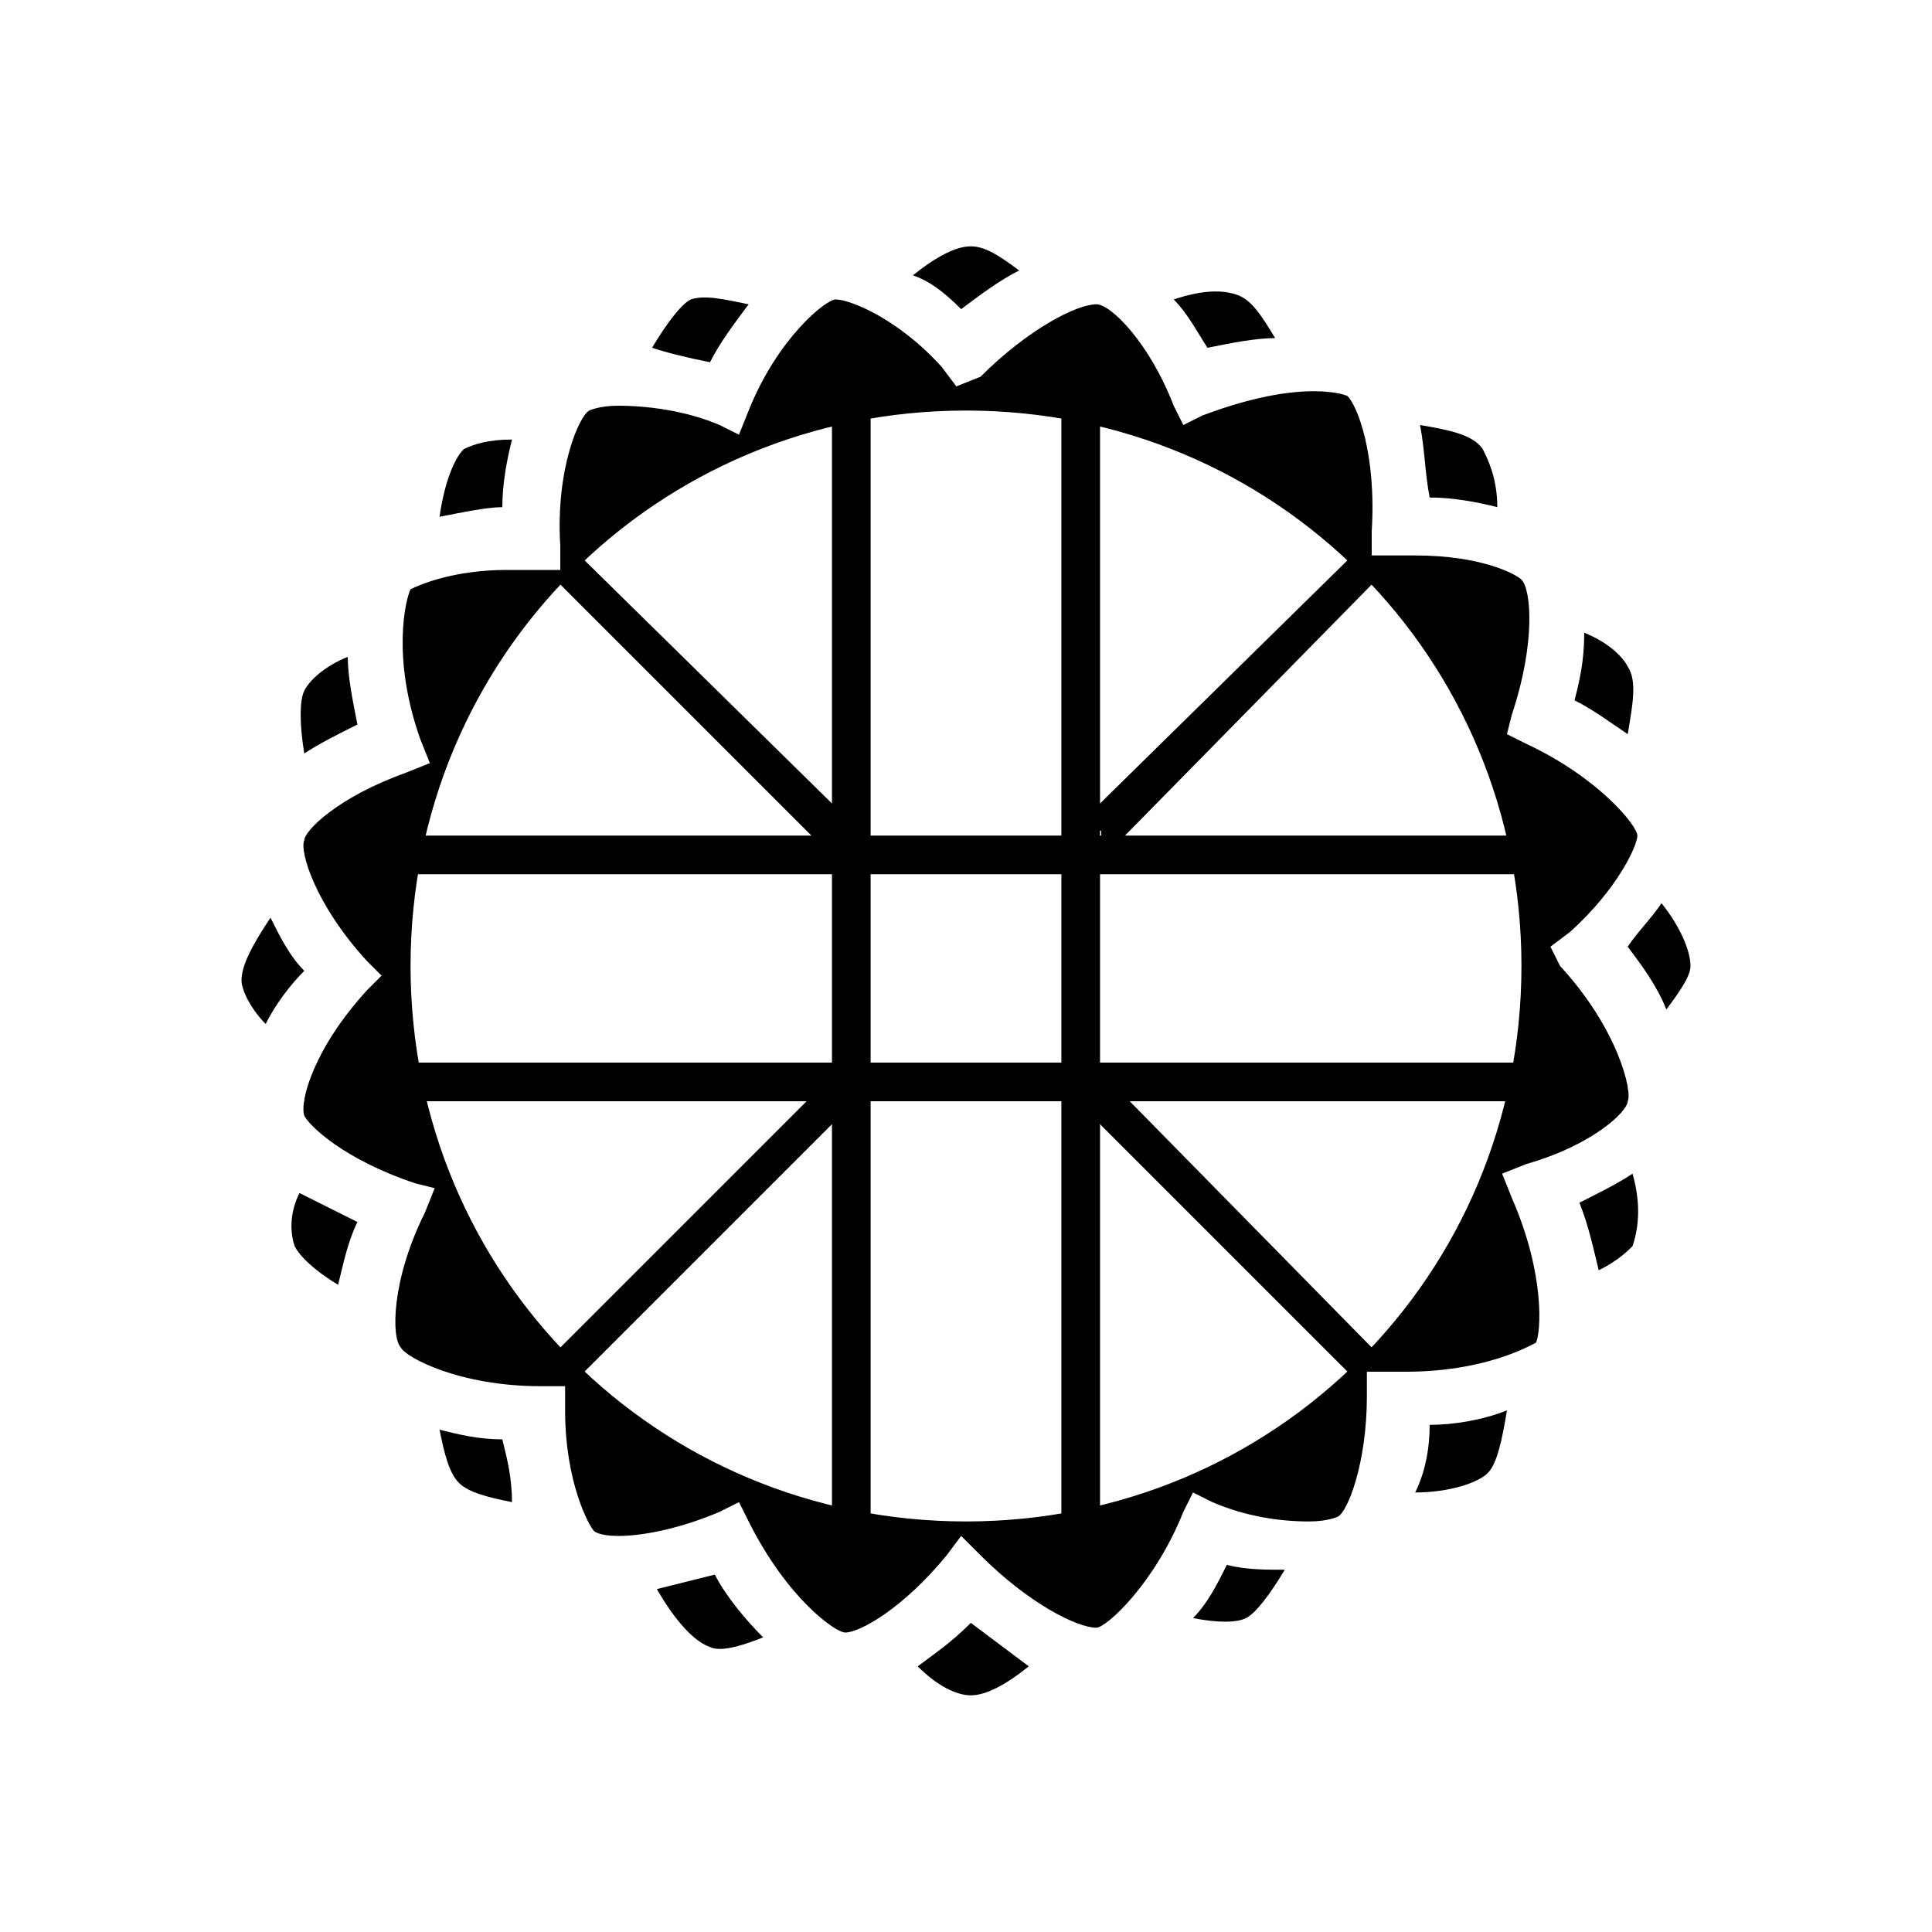 <?xml version="1.0" encoding="utf-8"?>
<!-- Generator: Adobe Illustrator 23.0.2, SVG Export Plug-In . SVG Version: 6.00 Build 0)  -->
<svg version="1.1" id="Layer_1" xmlns="http://www.w3.org/2000/svg" xmlns:xlink="http://www.w3.org/1999/xlink" x="0px" y="0px"
	 viewBox="0 0 40 40" style="enable-background:new 0 0 40 40;" xml:space="preserve">
<style type="text/css">
	.st0{fill:#000000;}
</style>
<g id="guides">
</g>
<g id="Layer_2">
</g>
<g>
	<g>
	</g>
	<g>
		<g>
			<path class="st0" d="M14.7,7.5c0.2-0.4,0.5-0.8,0.8-1.2c-0.5-0.1-0.9-0.2-1.2-0.1c-0.2,0.1-0.5,0.5-0.8,1
				C13.8,7.3,14.2,7.4,14.7,7.5z"/>
			<path class="st0" d="M19.9,6.4c0.4-0.3,0.8-0.6,1.2-0.8c-0.4-0.3-0.7-0.5-1-0.5c-0.3,0-0.7,0.2-1.2,0.6C19.2,5.8,19.5,6,19.9,6.4
				z"/>
			<path class="st0" d="M10.4,10.5c0-0.5,0.1-1,0.2-1.4c-0.5,0-0.8,0.1-1,0.2C9.4,9.5,9.2,10,9.1,10.7C9.6,10.6,10.1,10.5,10.4,10.5
				z"/>
			<path class="st0" d="M7.4,15c-0.1-0.5-0.2-1-0.2-1.4c-0.5,0.2-0.8,0.5-0.9,0.7c-0.1,0.2-0.1,0.7,0,1.3C6.6,15.4,7,15.2,7.4,15z"
				/>
			<path class="st0" d="M34.4,18.7c-0.2,0.3-0.5,0.6-0.7,0.9c0.3,0.4,0.6,0.8,0.8,1.3c0.3-0.4,0.5-0.7,0.5-0.9
				C35,19.7,34.8,19.2,34.4,18.7z"/>
			<path class="st0" d="M32.6,14.5c0.4,0.2,0.8,0.5,1.1,0.7c0.1-0.6,0.2-1.1,0-1.4c-0.1-0.2-0.4-0.5-0.9-0.7
				C32.8,13.7,32.7,14.1,32.6,14.5z"/>
			<path class="st0" d="M25,7.2C25.5,7.1,26,7,26.4,7c-0.3-0.5-0.5-0.8-0.8-0.9c-0.3-0.1-0.7-0.1-1.3,0.1C24.6,6.5,24.8,6.9,25,7.2z
				"/>
			<path class="st0" d="M29.6,10.3c0.5,0,1,0.1,1.4,0.2c0-0.6-0.2-1-0.3-1.2C30.5,9,30,8.9,29.4,8.8C29.5,9.3,29.5,9.8,29.6,10.3z"
				/>
			<path class="st0" d="M6.3,20.1C6,19.8,5.8,19.4,5.6,19C5.2,19.6,5,20,5,20.3c0,0.2,0.2,0.6,0.5,0.9C5.7,20.8,6,20.4,6.3,20.1z"/>
			<path class="st0" d="M29.6,29.5c0,0.5-0.1,1-0.3,1.4c0.7,0,1.3-0.2,1.5-0.4c0.2-0.2,0.3-0.7,0.4-1.3
				C30.7,29.4,30.1,29.5,29.6,29.5z"/>
			<path class="st0" d="M32.7,24.9c0.2,0.5,0.3,1,0.4,1.4c0.4-0.2,0.6-0.4,0.7-0.5c0.1-0.3,0.2-0.8,0-1.5
				C33.5,24.5,33.1,24.7,32.7,24.9z"/>
			<path class="st0" d="M25.4,32.4c-0.2,0.4-0.4,0.8-0.7,1.1c0.5,0.1,0.9,0.1,1.1,0c0.2-0.1,0.5-0.5,0.8-1
				C26.2,32.5,25.8,32.5,25.4,32.4z"/>
			<path class="st0" d="M10.4,29.8c-0.5,0-0.9-0.1-1.3-0.2c0.1,0.5,0.2,0.9,0.4,1.1c0.2,0.2,0.6,0.3,1.1,0.4
				C10.6,30.6,10.5,30.2,10.4,29.8z"/>
			<path class="st0" d="M7.4,25.3c-0.4-0.2-0.8-0.4-1.2-0.6C6,25.1,6,25.5,6.1,25.8C6.2,26,6.5,26.3,7,26.6
				C7.1,26.2,7.2,25.7,7.4,25.3z"/>
			<path class="st0" d="M20.1,33.6c-0.4,0.4-0.7,0.6-1.1,0.9c0.4,0.4,0.8,0.6,1.1,0.6c0.3,0,0.7-0.2,1.2-0.6
				C20.9,34.2,20.5,33.9,20.1,33.6z"/>
			<path class="st0" d="M14.8,32.6c-0.4,0.1-0.8,0.2-1.2,0.3c0.4,0.7,0.8,1.1,1.1,1.2c0.2,0.1,0.6,0,1.1-0.2
				C15.4,33.5,15,33,14.8,32.6z"/>
		</g>
		<path class="st0" d="M32.1,19.6l0.4-0.3c1-0.9,1.4-1.8,1.4-2c0-0.2-0.8-1.2-2.3-1.9l-0.4-0.2l0.1-0.4c0.5-1.5,0.4-2.6,0.2-2.8
			c-0.1-0.1-0.8-0.5-2.2-0.5c-0.1,0-0.3,0-0.4,0l-0.5,0l0-0.5c0.1-1.6-0.3-2.6-0.5-2.8c0,0-0.2-0.1-0.7-0.1c-0.7,0-1.5,0.2-2.3,0.5
			l-0.4,0.2l-0.2-0.4c-0.5-1.3-1.3-2.1-1.6-2.1c-0.4,0-1.4,0.5-2.4,1.5L19.8,8l-0.3-0.4c-0.9-1-1.9-1.4-2.2-1.4
			c-0.2,0-1.2,0.8-1.8,2.3L15.3,9l-0.4-0.2c-0.7-0.3-1.5-0.4-2.1-0.4c-0.4,0-0.6,0.1-0.6,0.1c-0.2,0.1-0.7,1.2-0.6,2.8l0,0.5l-0.5,0
			c-0.2,0-0.4,0-0.6,0c-1.1,0-1.8,0.3-2,0.4c-0.1,0.2-0.4,1.4,0.2,3.1l0.2,0.5l-0.5,0.2c-1.4,0.5-2.1,1.2-2.1,1.4
			c-0.1,0.2,0.2,1.3,1.3,2.5l0.3,0.3l-0.3,0.3c-1.1,1.2-1.4,2.3-1.3,2.6c0.1,0.2,0.8,0.9,2.3,1.4L9,24.6l-0.2,0.5
			c-0.7,1.4-0.7,2.6-0.5,2.8c0.1,0.2,1.2,0.8,2.9,0.8l0.5,0l0,0.5c0,1.5,0.5,2.4,0.6,2.5c0,0,0.1,0.1,0.5,0.1c0.6,0,1.4-0.2,2.1-0.5
			l0.4-0.2l0.2,0.4c0.8,1.6,1.8,2.3,2,2.3l0,0c0.3,0,1.2-0.5,2.1-1.6l0.3-0.4l0.4,0.4c1,1,2,1.5,2.4,1.5c0.2,0,1.2-0.9,1.8-2.4
			l0.2-0.4l0.4,0.2c0.7,0.3,1.4,0.4,2,0.4c0.4,0,0.6-0.1,0.6-0.1c0.2-0.1,0.6-1.1,0.6-2.5v-0.5l0.8,0c1.6,0,2.5-0.5,2.7-0.6
			c0.1-0.2,0.2-1.4-0.5-3l-0.2-0.5l0.5-0.2c1.4-0.4,2.1-1.1,2.1-1.3c0.1-0.2-0.2-1.5-1.4-2.8L32.1,19.6z M20,31.5
			c-6.4,0-11.5-5.1-11.5-11.5c0-6.4,5.1-11.5,11.5-11.5c6.4,0,11.5,5.1,11.5,11.5C31.5,26.4,26.4,31.5,20,31.5z"/>
		<g>
			<rect x="8" y="22" class="st0" width="24" height="0.8"/>
			<rect x="8" y="17.3" class="st0" width="24" height="0.8"/>
		</g>
		<g>
			
				<rect x="5.6" y="19.6" transform="matrix(-1.836970e-16 1 -1 -1.836970e-16 37.625 2.375)" class="st0" width="24" height="0.8"/>
			
				<rect x="10.4" y="19.6" transform="matrix(-1.836970e-16 1 -1 -1.836970e-16 42.375 -2.375)" class="st0" width="24" height="0.8"/>
		</g>
		<g>
			<polygon class="st0" points="22.8,17.2 22.8,17.8 28.5,12 28,11.5 22.2,17.2 			"/>
			<polygon class="st0" points="17.3,22.7 17.3,22.2 11.5,28 12,28.5 17.8,22.7 			"/>
		</g>
		<g>
			<polygon class="st0" points="17.3,17.2 17.8,17.2 12,11.5 11.5,12 17.3,17.8 			"/>
			<polygon class="st0" points="22.8,22.2 22.8,22.7 22.2,22.7 28,28.5 28.5,28 			"/>
		</g>
	</g>
</g>
</svg>
